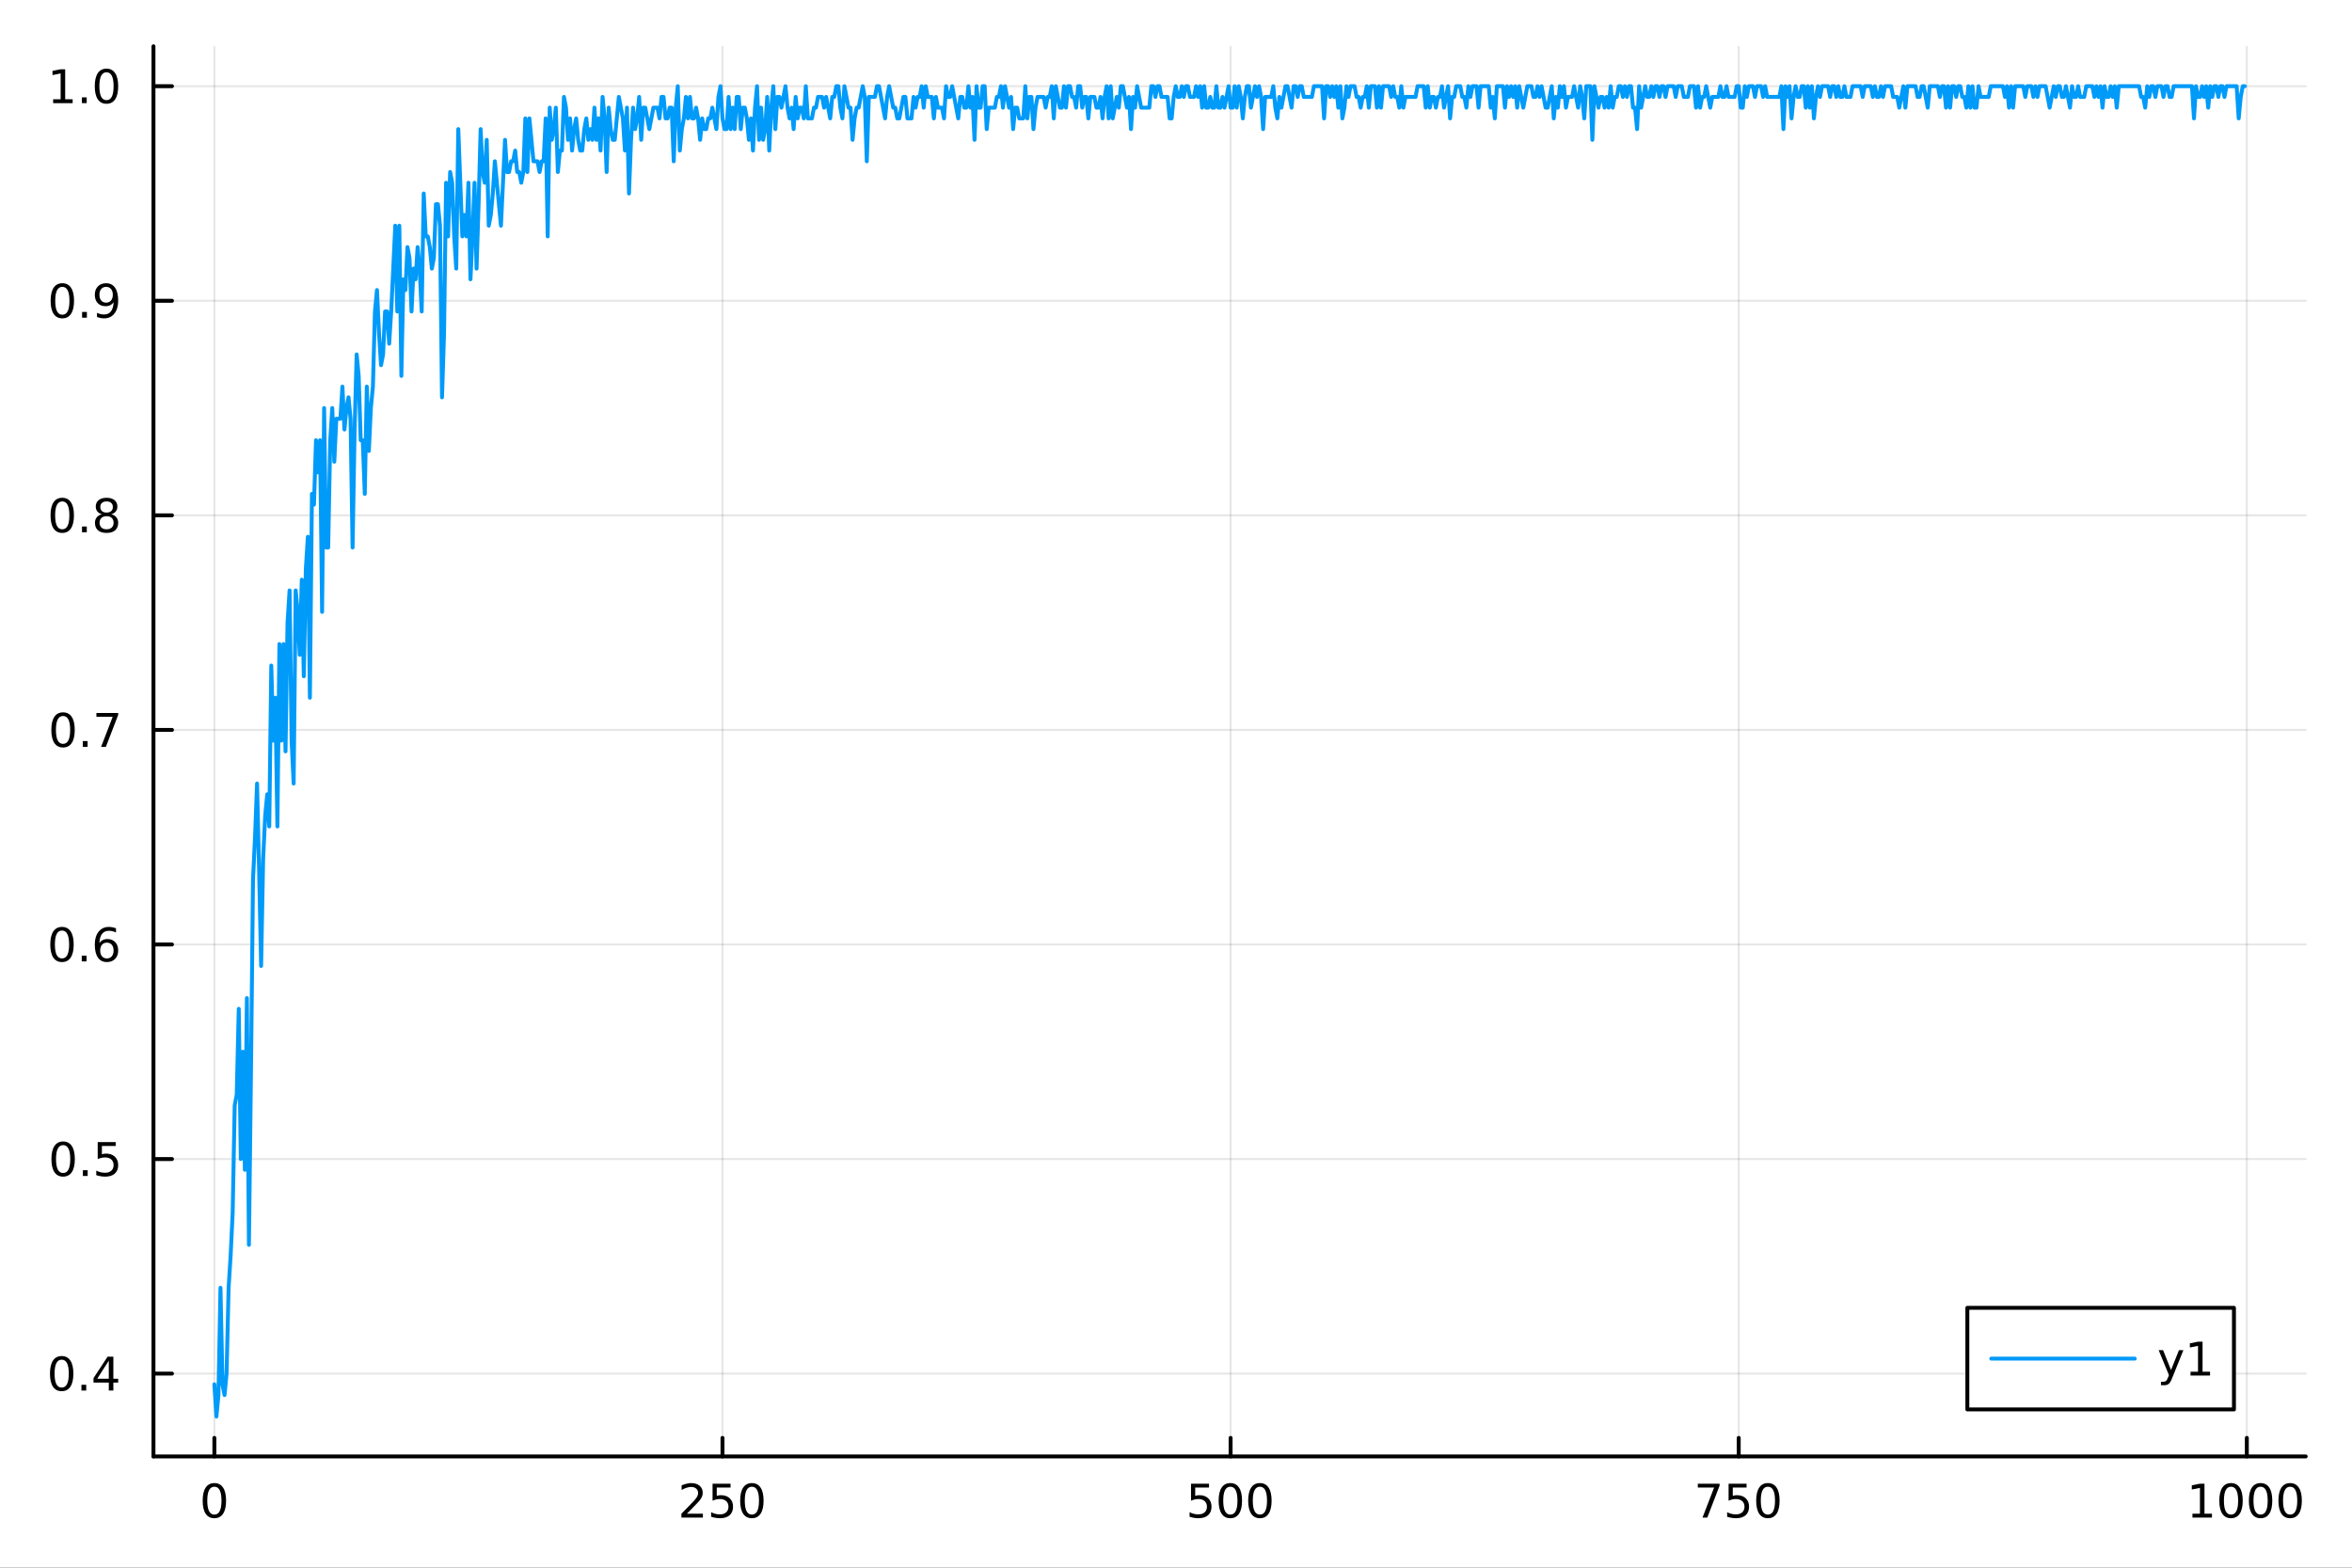 <?xml version="1.0" encoding="utf-8"?>
<svg xmlns="http://www.w3.org/2000/svg" xmlns:xlink="http://www.w3.org/1999/xlink" width="600" height="400" viewBox="0 0 2400 1600">
<rect x="0" y="0" width="2400" height="1600" fill="#333333" stroke="none"/>
<defs>
  <clipPath id="clip430">
    <rect x="0" y="0" width="2400" height="1600"/>
  </clipPath>
</defs>
<path clip-path="url(#clip430)" d="M0 1600 L2400 1600 L2400 0 L0 0  Z" fill="#ffffff" fill-rule="evenodd" fill-opacity="1"/>
<defs>
  <clipPath id="clip431">
    <rect x="480" y="0" width="1681" height="1600"/>
  </clipPath>
</defs>
<path clip-path="url(#clip430)" d="M156.598 1486.45 L2352.76 1486.45 L2352.76 47.244 L156.598 47.244  Z" fill="#ffffff" fill-rule="evenodd" fill-opacity="1"/>
<defs>
  <clipPath id="clip432">
    <rect x="156" y="47" width="2197" height="1440"/>
  </clipPath>
</defs>
<polyline clip-path="url(#clip432)" style="stroke:#000000; stroke-linecap:round; stroke-linejoin:round; stroke-width:2; stroke-opacity:0.1; fill:none" points="218.754,1486.45 218.754,47.244 "/>
<polyline clip-path="url(#clip432)" style="stroke:#000000; stroke-linecap:round; stroke-linejoin:round; stroke-width:2; stroke-opacity:0.1; fill:none" points="737.234,1486.45 737.234,47.244 "/>
<polyline clip-path="url(#clip432)" style="stroke:#000000; stroke-linecap:round; stroke-linejoin:round; stroke-width:2; stroke-opacity:0.1; fill:none" points="1255.71,1486.45 1255.71,47.244 "/>
<polyline clip-path="url(#clip432)" style="stroke:#000000; stroke-linecap:round; stroke-linejoin:round; stroke-width:2; stroke-opacity:0.1; fill:none" points="1774.19,1486.45 1774.19,47.244 "/>
<polyline clip-path="url(#clip432)" style="stroke:#000000; stroke-linecap:round; stroke-linejoin:round; stroke-width:2; stroke-opacity:0.1; fill:none" points="2292.67,1486.45 2292.67,47.244 "/>
<polyline clip-path="url(#clip430)" style="stroke:#000000; stroke-linecap:round; stroke-linejoin:round; stroke-width:4; stroke-opacity:1; fill:none" points="156.598,1486.45 2352.76,1486.45 "/>
<polyline clip-path="url(#clip430)" style="stroke:#000000; stroke-linecap:round; stroke-linejoin:round; stroke-width:4; stroke-opacity:1; fill:none" points="218.754,1486.45 218.754,1467.55 "/>
<polyline clip-path="url(#clip430)" style="stroke:#000000; stroke-linecap:round; stroke-linejoin:round; stroke-width:4; stroke-opacity:1; fill:none" points="737.234,1486.45 737.234,1467.55 "/>
<polyline clip-path="url(#clip430)" style="stroke:#000000; stroke-linecap:round; stroke-linejoin:round; stroke-width:4; stroke-opacity:1; fill:none" points="1255.71,1486.45 1255.71,1467.55 "/>
<polyline clip-path="url(#clip430)" style="stroke:#000000; stroke-linecap:round; stroke-linejoin:round; stroke-width:4; stroke-opacity:1; fill:none" points="1774.19,1486.45 1774.19,1467.55 "/>
<polyline clip-path="url(#clip430)" style="stroke:#000000; stroke-linecap:round; stroke-linejoin:round; stroke-width:4; stroke-opacity:1; fill:none" points="2292.67,1486.45 2292.67,1467.55 "/>
<path clip-path="url(#clip430)" d="M218.754 1517.37 Q215.143 1517.37 213.314 1520.93 Q211.508 1524.47 211.508 1531.6 Q211.508 1538.71 213.314 1542.27 Q215.143 1545.82 218.754 1545.82 Q222.388 1545.82 224.193 1542.27 Q226.022 1538.71 226.022 1531.6 Q226.022 1524.47 224.193 1520.93 Q222.388 1517.37 218.754 1517.37 M218.754 1513.66 Q224.564 1513.66 227.619 1518.27 Q230.698 1522.85 230.698 1531.6 Q230.698 1540.33 227.619 1544.94 Q224.564 1549.52 218.754 1549.52 Q212.943 1549.52 209.865 1544.94 Q206.809 1540.33 206.809 1531.6 Q206.809 1522.85 209.865 1518.27 Q212.943 1513.66 218.754 1513.66 Z" fill="#000000" fill-rule="nonzero" fill-opacity="1" /><path clip-path="url(#clip430)" d="M700.926 1544.91 L717.246 1544.91 L717.246 1548.85 L695.301 1548.85 L695.301 1544.91 Q697.963 1542.16 702.547 1537.53 Q707.153 1532.88 708.334 1531.53 Q710.579 1529.01 711.459 1527.27 Q712.361 1525.51 712.361 1523.82 Q712.361 1521.07 710.417 1519.33 Q708.496 1517.6 705.394 1517.6 Q703.195 1517.6 700.741 1518.36 Q698.31 1519.13 695.533 1520.68 L695.533 1515.95 Q698.357 1514.82 700.81 1514.24 Q703.264 1513.66 705.301 1513.66 Q710.671 1513.66 713.866 1516.35 Q717.06 1519.03 717.06 1523.52 Q717.06 1525.65 716.25 1527.57 Q715.463 1529.47 713.357 1532.07 Q712.778 1532.74 709.676 1535.95 Q706.574 1539.15 700.926 1544.91 Z" fill="#000000" fill-rule="nonzero" fill-opacity="1" /><path clip-path="url(#clip430)" d="M727.107 1514.29 L745.463 1514.29 L745.463 1518.22 L731.389 1518.22 L731.389 1526.7 Q732.407 1526.35 733.426 1526.19 Q734.444 1526 735.463 1526 Q741.25 1526 744.63 1529.17 Q748.009 1532.34 748.009 1537.76 Q748.009 1543.34 744.537 1546.44 Q741.065 1549.52 734.745 1549.52 Q732.57 1549.52 730.301 1549.15 Q728.056 1548.78 725.648 1548.04 L725.648 1543.34 Q727.732 1544.47 729.954 1545.03 Q732.176 1545.58 734.653 1545.58 Q738.657 1545.58 740.995 1543.48 Q743.333 1541.37 743.333 1537.76 Q743.333 1534.15 740.995 1532.04 Q738.657 1529.94 734.653 1529.94 Q732.778 1529.94 730.903 1530.35 Q729.051 1530.77 727.107 1531.65 L727.107 1514.29 Z" fill="#000000" fill-rule="nonzero" fill-opacity="1" /><path clip-path="url(#clip430)" d="M767.222 1517.37 Q763.611 1517.37 761.782 1520.93 Q759.977 1524.47 759.977 1531.6 Q759.977 1538.71 761.782 1542.27 Q763.611 1545.82 767.222 1545.82 Q770.856 1545.82 772.662 1542.27 Q774.491 1538.71 774.491 1531.6 Q774.491 1524.47 772.662 1520.93 Q770.856 1517.37 767.222 1517.37 M767.222 1513.66 Q773.032 1513.66 776.088 1518.27 Q779.166 1522.85 779.166 1531.6 Q779.166 1540.33 776.088 1544.94 Q773.032 1549.52 767.222 1549.52 Q761.412 1549.52 758.333 1544.94 Q755.278 1540.33 755.278 1531.6 Q755.278 1522.85 758.333 1518.27 Q761.412 1513.66 767.222 1513.66 Z" fill="#000000" fill-rule="nonzero" fill-opacity="1" /><path clip-path="url(#clip430)" d="M1215.33 1514.29 L1233.69 1514.29 L1233.69 1518.22 L1219.61 1518.22 L1219.61 1526.7 Q1220.63 1526.35 1221.65 1526.19 Q1222.67 1526 1223.69 1526 Q1229.48 1526 1232.86 1529.17 Q1236.23 1532.34 1236.23 1537.76 Q1236.23 1543.34 1232.76 1546.44 Q1229.29 1549.52 1222.97 1549.52 Q1220.8 1549.52 1218.53 1549.15 Q1216.28 1548.78 1213.87 1548.04 L1213.87 1543.34 Q1215.96 1544.47 1218.18 1545.03 Q1220.4 1545.58 1222.88 1545.58 Q1226.88 1545.58 1229.22 1543.48 Q1231.56 1541.37 1231.56 1537.76 Q1231.56 1534.15 1229.22 1532.04 Q1226.88 1529.94 1222.88 1529.94 Q1221 1529.94 1219.13 1530.35 Q1217.28 1530.77 1215.33 1531.65 L1215.33 1514.29 Z" fill="#000000" fill-rule="nonzero" fill-opacity="1" /><path clip-path="url(#clip430)" d="M1255.45 1517.37 Q1251.84 1517.37 1250.01 1520.93 Q1248.2 1524.47 1248.2 1531.6 Q1248.2 1538.71 1250.01 1542.27 Q1251.84 1545.82 1255.45 1545.82 Q1259.08 1545.82 1260.89 1542.27 Q1262.72 1538.71 1262.72 1531.6 Q1262.72 1524.47 1260.89 1520.93 Q1259.08 1517.37 1255.45 1517.37 M1255.45 1513.66 Q1261.26 1513.66 1264.31 1518.27 Q1267.39 1522.85 1267.39 1531.6 Q1267.39 1540.33 1264.31 1544.94 Q1261.26 1549.52 1255.45 1549.52 Q1249.64 1549.52 1246.56 1544.94 Q1243.5 1540.33 1243.5 1531.6 Q1243.5 1522.85 1246.56 1518.27 Q1249.64 1513.66 1255.45 1513.66 Z" fill="#000000" fill-rule="nonzero" fill-opacity="1" /><path clip-path="url(#clip430)" d="M1285.61 1517.37 Q1282 1517.37 1280.17 1520.93 Q1278.36 1524.47 1278.36 1531.6 Q1278.36 1538.71 1280.17 1542.27 Q1282 1545.82 1285.61 1545.82 Q1289.24 1545.82 1291.05 1542.27 Q1292.88 1538.71 1292.88 1531.6 Q1292.88 1524.47 1291.05 1520.93 Q1289.24 1517.37 1285.61 1517.37 M1285.61 1513.66 Q1291.42 1513.66 1294.48 1518.27 Q1297.55 1522.85 1297.55 1531.6 Q1297.55 1540.33 1294.48 1544.94 Q1291.42 1549.52 1285.61 1549.52 Q1279.8 1549.52 1276.72 1544.94 Q1273.67 1540.33 1273.67 1531.6 Q1273.67 1522.85 1276.72 1518.27 Q1279.8 1513.66 1285.61 1513.66 Z" fill="#000000" fill-rule="nonzero" fill-opacity="1" /><path clip-path="url(#clip430)" d="M1732.47 1514.29 L1754.69 1514.29 L1754.69 1516.28 L1742.15 1548.85 L1737.26 1548.85 L1749.07 1518.22 L1732.47 1518.22 L1732.47 1514.29 Z" fill="#000000" fill-rule="nonzero" fill-opacity="1" /><path clip-path="url(#clip430)" d="M1763.86 1514.29 L1782.22 1514.29 L1782.22 1518.22 L1768.14 1518.22 L1768.14 1526.7 Q1769.16 1526.35 1770.18 1526.19 Q1771.2 1526 1772.22 1526 Q1778 1526 1781.38 1529.17 Q1784.76 1532.34 1784.76 1537.76 Q1784.76 1543.34 1781.29 1546.44 Q1777.82 1549.52 1771.5 1549.52 Q1769.32 1549.52 1767.05 1549.15 Q1764.81 1548.78 1762.4 1548.04 L1762.4 1543.34 Q1764.48 1544.47 1766.71 1545.03 Q1768.93 1545.58 1771.4 1545.58 Q1775.41 1545.58 1777.75 1543.48 Q1780.09 1541.37 1780.09 1537.76 Q1780.09 1534.15 1777.75 1532.04 Q1775.41 1529.94 1771.4 1529.94 Q1769.53 1529.94 1767.65 1530.35 Q1765.8 1530.77 1763.86 1531.65 L1763.86 1514.29 Z" fill="#000000" fill-rule="nonzero" fill-opacity="1" /><path clip-path="url(#clip430)" d="M1803.97 1517.37 Q1800.36 1517.37 1798.53 1520.93 Q1796.73 1524.47 1796.73 1531.6 Q1796.73 1538.71 1798.53 1542.27 Q1800.36 1545.82 1803.97 1545.82 Q1807.61 1545.82 1809.41 1542.27 Q1811.24 1538.71 1811.24 1531.6 Q1811.24 1524.47 1809.41 1520.93 Q1807.61 1517.37 1803.97 1517.37 M1803.97 1513.66 Q1809.78 1513.66 1812.84 1518.27 Q1815.92 1522.85 1815.92 1531.6 Q1815.92 1540.33 1812.84 1544.94 Q1809.78 1549.52 1803.97 1549.52 Q1798.16 1549.52 1795.09 1544.94 Q1792.03 1540.33 1792.03 1531.6 Q1792.03 1522.85 1795.09 1518.27 Q1798.16 1513.66 1803.97 1513.66 Z" fill="#000000" fill-rule="nonzero" fill-opacity="1" /><path clip-path="url(#clip430)" d="M2237.2 1544.91 L2244.84 1544.91 L2244.84 1518.55 L2236.53 1520.21 L2236.53 1515.95 L2244.79 1514.29 L2249.47 1514.29 L2249.47 1544.91 L2257.11 1544.91 L2257.11 1548.85 L2237.2 1548.85 L2237.2 1544.91 Z" fill="#000000" fill-rule="nonzero" fill-opacity="1" /><path clip-path="url(#clip430)" d="M2276.55 1517.37 Q2272.94 1517.37 2271.11 1520.93 Q2269.31 1524.47 2269.31 1531.6 Q2269.31 1538.71 2271.11 1542.27 Q2272.94 1545.82 2276.55 1545.82 Q2280.19 1545.82 2281.99 1542.27 Q2283.82 1538.71 2283.82 1531.6 Q2283.82 1524.47 2281.99 1520.93 Q2280.19 1517.37 2276.55 1517.37 M2276.55 1513.66 Q2282.36 1513.66 2285.42 1518.27 Q2288.5 1522.85 2288.5 1531.6 Q2288.5 1540.33 2285.42 1544.94 Q2282.36 1549.52 2276.55 1549.52 Q2270.74 1549.52 2267.66 1544.94 Q2264.61 1540.33 2264.61 1531.6 Q2264.61 1522.85 2267.66 1518.27 Q2270.74 1513.66 2276.55 1513.66 Z" fill="#000000" fill-rule="nonzero" fill-opacity="1" /><path clip-path="url(#clip430)" d="M2306.71 1517.37 Q2303.1 1517.37 2301.27 1520.93 Q2299.47 1524.47 2299.47 1531.6 Q2299.47 1538.71 2301.27 1542.27 Q2303.1 1545.82 2306.71 1545.82 Q2310.35 1545.82 2312.15 1542.27 Q2313.98 1538.71 2313.98 1531.6 Q2313.98 1524.47 2312.15 1520.93 Q2310.35 1517.37 2306.71 1517.37 M2306.71 1513.66 Q2312.52 1513.66 2315.58 1518.27 Q2318.66 1522.85 2318.66 1531.6 Q2318.66 1540.33 2315.58 1544.94 Q2312.52 1549.52 2306.71 1549.52 Q2300.9 1549.52 2297.82 1544.94 Q2294.77 1540.33 2294.77 1531.6 Q2294.77 1522.85 2297.82 1518.27 Q2300.9 1513.66 2306.71 1513.66 Z" fill="#000000" fill-rule="nonzero" fill-opacity="1" /><path clip-path="url(#clip430)" d="M2336.88 1517.37 Q2333.26 1517.37 2331.44 1520.93 Q2329.63 1524.47 2329.63 1531.6 Q2329.63 1538.71 2331.44 1542.27 Q2333.26 1545.82 2336.88 1545.82 Q2340.51 1545.82 2342.32 1542.27 Q2344.14 1538.71 2344.14 1531.6 Q2344.14 1524.47 2342.32 1520.93 Q2340.51 1517.37 2336.88 1517.37 M2336.88 1513.66 Q2342.69 1513.66 2345.74 1518.27 Q2348.82 1522.85 2348.82 1531.6 Q2348.82 1540.33 2345.74 1544.94 Q2342.69 1549.52 2336.88 1549.52 Q2331.07 1549.52 2327.99 1544.94 Q2324.93 1540.33 2324.93 1531.6 Q2324.93 1522.85 2327.99 1518.27 Q2331.07 1513.66 2336.88 1513.66 Z" fill="#000000" fill-rule="nonzero" fill-opacity="1" /><polyline clip-path="url(#clip432)" style="stroke:#000000; stroke-linecap:round; stroke-linejoin:round; stroke-width:2; stroke-opacity:0.1; fill:none" points="156.598,1401.92 2352.76,1401.92 "/>
<polyline clip-path="url(#clip432)" style="stroke:#000000; stroke-linecap:round; stroke-linejoin:round; stroke-width:2; stroke-opacity:0.1; fill:none" points="156.598,1182.93 2352.76,1182.93 "/>
<polyline clip-path="url(#clip432)" style="stroke:#000000; stroke-linecap:round; stroke-linejoin:round; stroke-width:2; stroke-opacity:0.1; fill:none" points="156.598,963.937 2352.76,963.937 "/>
<polyline clip-path="url(#clip432)" style="stroke:#000000; stroke-linecap:round; stroke-linejoin:round; stroke-width:2; stroke-opacity:0.1; fill:none" points="156.598,744.947 2352.76,744.947 "/>
<polyline clip-path="url(#clip432)" style="stroke:#000000; stroke-linecap:round; stroke-linejoin:round; stroke-width:2; stroke-opacity:0.1; fill:none" points="156.598,525.957 2352.76,525.957 "/>
<polyline clip-path="url(#clip432)" style="stroke:#000000; stroke-linecap:round; stroke-linejoin:round; stroke-width:2; stroke-opacity:0.1; fill:none" points="156.598,306.967 2352.76,306.967 "/>
<polyline clip-path="url(#clip432)" style="stroke:#000000; stroke-linecap:round; stroke-linejoin:round; stroke-width:2; stroke-opacity:0.1; fill:none" points="156.598,87.976 2352.76,87.976 "/>
<polyline clip-path="url(#clip430)" style="stroke:#000000; stroke-linecap:round; stroke-linejoin:round; stroke-width:4; stroke-opacity:1; fill:none" points="156.598,1486.45 156.598,47.244 "/>
<polyline clip-path="url(#clip430)" style="stroke:#000000; stroke-linecap:round; stroke-linejoin:round; stroke-width:4; stroke-opacity:1; fill:none" points="156.598,1401.92 175.496,1401.92 "/>
<polyline clip-path="url(#clip430)" style="stroke:#000000; stroke-linecap:round; stroke-linejoin:round; stroke-width:4; stroke-opacity:1; fill:none" points="156.598,1182.93 175.496,1182.93 "/>
<polyline clip-path="url(#clip430)" style="stroke:#000000; stroke-linecap:round; stroke-linejoin:round; stroke-width:4; stroke-opacity:1; fill:none" points="156.598,963.937 175.496,963.937 "/>
<polyline clip-path="url(#clip430)" style="stroke:#000000; stroke-linecap:round; stroke-linejoin:round; stroke-width:4; stroke-opacity:1; fill:none" points="156.598,744.947 175.496,744.947 "/>
<polyline clip-path="url(#clip430)" style="stroke:#000000; stroke-linecap:round; stroke-linejoin:round; stroke-width:4; stroke-opacity:1; fill:none" points="156.598,525.957 175.496,525.957 "/>
<polyline clip-path="url(#clip430)" style="stroke:#000000; stroke-linecap:round; stroke-linejoin:round; stroke-width:4; stroke-opacity:1; fill:none" points="156.598,306.967 175.496,306.967 "/>
<polyline clip-path="url(#clip430)" style="stroke:#000000; stroke-linecap:round; stroke-linejoin:round; stroke-width:4; stroke-opacity:1; fill:none" points="156.598,87.976 175.496,87.976 "/>
<path clip-path="url(#clip430)" d="M62.937 1387.72 Q59.325 1387.72 57.497 1391.28 Q55.691 1394.82 55.691 1401.95 Q55.691 1409.06 57.497 1412.62 Q59.325 1416.17 62.937 1416.17 Q66.571 1416.17 68.376 1412.62 Q70.205 1409.06 70.205 1401.95 Q70.205 1394.82 68.376 1391.28 Q66.571 1387.72 62.937 1387.72 M62.937 1384.01 Q68.747 1384.01 71.802 1388.62 Q74.881 1393.2 74.881 1401.95 Q74.881 1410.68 71.802 1415.29 Q68.747 1419.87 62.937 1419.87 Q57.126 1419.87 54.048 1415.29 Q50.992 1410.68 50.992 1401.95 Q50.992 1393.2 54.048 1388.62 Q57.126 1384.01 62.937 1384.01 Z" fill="#000000" fill-rule="nonzero" fill-opacity="1" /><path clip-path="url(#clip430)" d="M83.098 1413.32 L87.983 1413.32 L87.983 1419.2 L83.098 1419.2 L83.098 1413.32 Z" fill="#000000" fill-rule="nonzero" fill-opacity="1" /><path clip-path="url(#clip430)" d="M111.015 1388.71 L99.21 1407.16 L111.015 1407.16 L111.015 1388.71 M109.788 1384.64 L115.668 1384.64 L115.668 1407.16 L120.598 1407.16 L120.598 1411.05 L115.668 1411.05 L115.668 1419.2 L111.015 1419.2 L111.015 1411.05 L95.413 1411.05 L95.413 1406.54 L109.788 1384.64 Z" fill="#000000" fill-rule="nonzero" fill-opacity="1" /><path clip-path="url(#clip430)" d="M64.418 1168.73 Q60.807 1168.73 58.978 1172.29 Q57.173 1175.83 57.173 1182.96 Q57.173 1190.07 58.978 1193.63 Q60.807 1197.18 64.418 1197.18 Q68.052 1197.18 69.858 1193.63 Q71.686 1190.07 71.686 1182.96 Q71.686 1175.83 69.858 1172.29 Q68.052 1168.73 64.418 1168.73 M64.418 1165.02 Q70.228 1165.02 73.284 1169.63 Q76.362 1174.21 76.362 1182.96 Q76.362 1191.69 73.284 1196.3 Q70.228 1200.88 64.418 1200.88 Q58.608 1200.88 55.529 1196.3 Q52.474 1191.69 52.474 1182.96 Q52.474 1174.21 55.529 1169.63 Q58.608 1165.02 64.418 1165.02 Z" fill="#000000" fill-rule="nonzero" fill-opacity="1" /><path clip-path="url(#clip430)" d="M84.58 1194.33 L89.464 1194.33 L89.464 1200.21 L84.58 1200.21 L84.58 1194.33 Z" fill="#000000" fill-rule="nonzero" fill-opacity="1" /><path clip-path="url(#clip430)" d="M99.696 1165.65 L118.052 1165.65 L118.052 1169.58 L103.978 1169.58 L103.978 1178.05 Q104.996 1177.71 106.015 1177.55 Q107.033 1177.36 108.052 1177.36 Q113.839 1177.36 117.219 1180.53 Q120.598 1183.7 120.598 1189.12 Q120.598 1194.7 117.126 1197.8 Q113.654 1200.88 107.334 1200.88 Q105.159 1200.88 102.89 1200.51 Q100.645 1200.14 98.237 1199.4 L98.237 1194.7 Q100.321 1195.83 102.543 1196.39 Q104.765 1196.94 107.242 1196.94 Q111.246 1196.94 113.584 1194.84 Q115.922 1192.73 115.922 1189.12 Q115.922 1185.51 113.584 1183.4 Q111.246 1181.3 107.242 1181.3 Q105.367 1181.3 103.492 1181.71 Q101.64 1182.13 99.696 1183.01 L99.696 1165.65 Z" fill="#000000" fill-rule="nonzero" fill-opacity="1" /><path clip-path="url(#clip430)" d="M63.261 949.736 Q59.65 949.736 57.821 953.301 Q56.015 956.842 56.015 963.972 Q56.015 971.078 57.821 974.643 Q59.65 978.185 63.261 978.185 Q66.895 978.185 68.7 974.643 Q70.529 971.078 70.529 963.972 Q70.529 956.842 68.7 953.301 Q66.895 949.736 63.261 949.736 M63.261 946.032 Q69.071 946.032 72.126 950.639 Q75.205 955.222 75.205 963.972 Q75.205 972.699 72.126 977.305 Q69.071 981.888 63.261 981.888 Q57.45 981.888 54.372 977.305 Q51.316 972.699 51.316 963.972 Q51.316 955.222 54.372 950.639 Q57.45 946.032 63.261 946.032 Z" fill="#000000" fill-rule="nonzero" fill-opacity="1" /><path clip-path="url(#clip430)" d="M83.422 975.338 L88.307 975.338 L88.307 981.217 L83.422 981.217 L83.422 975.338 Z" fill="#000000" fill-rule="nonzero" fill-opacity="1" /><path clip-path="url(#clip430)" d="M109.071 962.074 Q105.922 962.074 104.071 964.227 Q102.242 966.379 102.242 970.129 Q102.242 973.856 104.071 976.032 Q105.922 978.185 109.071 978.185 Q112.219 978.185 114.047 976.032 Q115.899 973.856 115.899 970.129 Q115.899 966.379 114.047 964.227 Q112.219 962.074 109.071 962.074 M118.353 947.421 L118.353 951.68 Q116.594 950.847 114.788 950.407 Q113.006 949.967 111.246 949.967 Q106.617 949.967 104.163 953.092 Q101.733 956.217 101.385 962.537 Q102.751 960.523 104.811 959.458 Q106.871 958.37 109.348 958.37 Q114.557 958.37 117.566 961.541 Q120.598 964.69 120.598 970.129 Q120.598 975.453 117.45 978.671 Q114.302 981.888 109.071 981.888 Q103.075 981.888 99.904 977.305 Q96.733 972.699 96.733 963.972 Q96.733 955.778 100.621 950.916 Q104.51 946.032 111.061 946.032 Q112.82 946.032 114.603 946.379 Q116.408 946.727 118.353 947.421 Z" fill="#000000" fill-rule="nonzero" fill-opacity="1" /><path clip-path="url(#clip430)" d="M64.325 730.746 Q60.714 730.746 58.886 734.31 Q57.08 737.852 57.08 744.982 Q57.08 752.088 58.886 755.653 Q60.714 759.195 64.325 759.195 Q67.96 759.195 69.765 755.653 Q71.594 752.088 71.594 744.982 Q71.594 737.852 69.765 734.31 Q67.96 730.746 64.325 730.746 M64.325 727.042 Q70.135 727.042 73.191 731.648 Q76.27 736.232 76.27 744.982 Q76.27 753.708 73.191 758.315 Q70.135 762.898 64.325 762.898 Q58.515 762.898 55.437 758.315 Q52.381 753.708 52.381 744.982 Q52.381 736.232 55.437 731.648 Q58.515 727.042 64.325 727.042 Z" fill="#000000" fill-rule="nonzero" fill-opacity="1" /><path clip-path="url(#clip430)" d="M84.487 756.347 L89.371 756.347 L89.371 762.227 L84.487 762.227 L84.487 756.347 Z" fill="#000000" fill-rule="nonzero" fill-opacity="1" /><path clip-path="url(#clip430)" d="M98.376 727.667 L120.598 727.667 L120.598 729.658 L108.052 762.227 L103.168 762.227 L114.973 731.602 L98.376 731.602 L98.376 727.667 Z" fill="#000000" fill-rule="nonzero" fill-opacity="1" /><path clip-path="url(#clip430)" d="M63.515 511.755 Q59.904 511.755 58.075 515.32 Q56.27 518.862 56.27 525.991 Q56.27 533.098 58.075 536.663 Q59.904 540.204 63.515 540.204 Q67.149 540.204 68.955 536.663 Q70.784 533.098 70.784 525.991 Q70.784 518.862 68.955 515.32 Q67.149 511.755 63.515 511.755 M63.515 508.052 Q69.325 508.052 72.381 512.658 Q75.46 517.242 75.46 525.991 Q75.46 534.718 72.381 539.325 Q69.325 543.908 63.515 543.908 Q57.705 543.908 54.626 539.325 Q51.571 534.718 51.571 525.991 Q51.571 517.242 54.626 512.658 Q57.705 508.052 63.515 508.052 Z" fill="#000000" fill-rule="nonzero" fill-opacity="1" /><path clip-path="url(#clip430)" d="M83.677 537.357 L88.561 537.357 L88.561 543.237 L83.677 543.237 L83.677 537.357 Z" fill="#000000" fill-rule="nonzero" fill-opacity="1" /><path clip-path="url(#clip430)" d="M108.746 526.825 Q105.413 526.825 103.492 528.607 Q101.594 530.39 101.594 533.515 Q101.594 536.64 103.492 538.422 Q105.413 540.204 108.746 540.204 Q112.08 540.204 114.001 538.422 Q115.922 536.616 115.922 533.515 Q115.922 530.39 114.001 528.607 Q112.103 526.825 108.746 526.825 M104.071 524.834 Q101.061 524.093 99.371 522.033 Q97.705 519.973 97.705 517.01 Q97.705 512.867 100.645 510.459 Q103.608 508.052 108.746 508.052 Q113.908 508.052 116.848 510.459 Q119.788 512.867 119.788 517.01 Q119.788 519.973 118.098 522.033 Q116.432 524.093 113.445 524.834 Q116.825 525.621 118.7 527.913 Q120.598 530.204 120.598 533.515 Q120.598 538.538 117.52 541.223 Q114.464 543.908 108.746 543.908 Q103.029 543.908 99.95 541.223 Q96.895 538.538 96.895 533.515 Q96.895 530.204 98.793 527.913 Q100.691 525.621 104.071 524.834 M102.358 517.45 Q102.358 520.135 104.024 521.64 Q105.714 523.144 108.746 523.144 Q111.756 523.144 113.445 521.64 Q115.158 520.135 115.158 517.45 Q115.158 514.765 113.445 513.26 Q111.756 511.755 108.746 511.755 Q105.714 511.755 104.024 513.26 Q102.358 514.765 102.358 517.45 Z" fill="#000000" fill-rule="nonzero" fill-opacity="1" /><path clip-path="url(#clip430)" d="M63.608 292.765 Q59.997 292.765 58.168 296.33 Q56.362 299.872 56.362 307.001 Q56.362 314.108 58.168 317.672 Q59.997 321.214 63.608 321.214 Q67.242 321.214 69.048 317.672 Q70.876 314.108 70.876 307.001 Q70.876 299.872 69.048 296.33 Q67.242 292.765 63.608 292.765 M63.608 289.062 Q69.418 289.062 72.474 293.668 Q75.552 298.251 75.552 307.001 Q75.552 315.728 72.474 320.334 Q69.418 324.918 63.608 324.918 Q57.798 324.918 54.719 320.334 Q51.663 315.728 51.663 307.001 Q51.663 298.251 54.719 293.668 Q57.798 289.062 63.608 289.062 Z" fill="#000000" fill-rule="nonzero" fill-opacity="1" /><path clip-path="url(#clip430)" d="M83.77 318.367 L88.654 318.367 L88.654 324.247 L83.77 324.247 L83.77 318.367 Z" fill="#000000" fill-rule="nonzero" fill-opacity="1" /><path clip-path="url(#clip430)" d="M98.978 323.529 L98.978 319.27 Q100.737 320.103 102.543 320.543 Q104.348 320.983 106.084 320.983 Q110.714 320.983 113.145 317.881 Q115.598 314.756 115.945 308.413 Q114.603 310.404 112.543 311.469 Q110.483 312.534 107.983 312.534 Q102.797 312.534 99.765 309.409 Q96.756 306.26 96.756 300.821 Q96.756 295.497 99.904 292.279 Q103.052 289.062 108.283 289.062 Q114.279 289.062 117.427 293.668 Q120.598 298.251 120.598 307.001 Q120.598 315.172 116.709 320.057 Q112.844 324.918 106.293 324.918 Q104.534 324.918 102.728 324.571 Q100.922 324.223 98.978 323.529 M108.283 308.876 Q111.432 308.876 113.26 306.723 Q115.112 304.571 115.112 300.821 Q115.112 297.094 113.26 294.941 Q111.432 292.765 108.283 292.765 Q105.135 292.765 103.284 294.941 Q101.455 297.094 101.455 300.821 Q101.455 304.571 103.284 306.723 Q105.135 308.876 108.283 308.876 Z" fill="#000000" fill-rule="nonzero" fill-opacity="1" /><path clip-path="url(#clip430)" d="M54.233 101.321 L61.872 101.321 L61.872 74.956 L53.562 76.622 L53.562 72.363 L61.825 70.696 L66.501 70.696 L66.501 101.321 L74.14 101.321 L74.14 105.256 L54.233 105.256 L54.233 101.321 Z" fill="#000000" fill-rule="nonzero" fill-opacity="1" /><path clip-path="url(#clip430)" d="M83.585 99.377 L88.469 99.377 L88.469 105.256 L83.585 105.256 L83.585 99.377 Z" fill="#000000" fill-rule="nonzero" fill-opacity="1" /><path clip-path="url(#clip430)" d="M108.654 73.775 Q105.043 73.775 103.214 77.34 Q101.409 80.881 101.409 88.011 Q101.409 95.117 103.214 98.682 Q105.043 102.224 108.654 102.224 Q112.288 102.224 114.094 98.682 Q115.922 95.117 115.922 88.011 Q115.922 80.881 114.094 77.34 Q112.288 73.775 108.654 73.775 M108.654 70.071 Q114.464 70.071 117.52 74.678 Q120.598 79.261 120.598 88.011 Q120.598 96.738 117.52 101.344 Q114.464 105.928 108.654 105.928 Q102.844 105.928 99.765 101.344 Q96.71 96.738 96.71 88.011 Q96.71 79.261 99.765 74.678 Q102.844 70.071 108.654 70.071 Z" fill="#000000" fill-rule="nonzero" fill-opacity="1" /><polyline clip-path="url(#clip432)" style="stroke:#009af9; stroke-linecap:round; stroke-linejoin:round; stroke-width:4; stroke-opacity:1; fill:none" points="218.754,1412.87 220.828,1445.72 222.901,1423.82 224.975,1314.32 227.049,1412.87 229.123,1423.82 231.197,1401.92 233.271,1314.32 235.345,1281.47 237.419,1237.67 239.493,1128.18 241.567,1117.23 243.641,1029.63 245.715,1182.93 247.789,1073.43 249.862,1193.88 251.936,1018.68 254.01,1270.52 256.084,1095.33 258.158,898.24 260.232,854.442 262.306,799.695 264.38,887.291 266.454,985.836 268.528,876.341 270.602,832.543 272.676,810.644 274.75,843.493 276.823,679.25 278.897,755.896 280.971,712.098 283.045,843.493 285.119,657.351 287.193,755.896 289.267,657.351 291.341,766.846 293.415,635.452 295.489,602.603 297.563,755.896 299.637,799.695 301.71,602.603 303.784,624.502 305.858,668.3 307.932,591.654 310.006,690.199 312.08,580.704 314.154,547.856 316.228,712.098 318.302,504.058 320.376,515.007 322.45,449.31 324.524,482.159 326.598,449.31 328.671,624.502 330.745,416.462 332.819,558.805 334.893,558.805 336.967,449.31 339.041,416.462 341.115,471.209 343.189,427.411 345.263,427.411 347.337,427.411 349.411,394.563 351.485,438.361 353.558,416.462 355.632,405.512 357.706,427.411 359.78,558.805 361.854,438.361 363.928,361.714 366.002,383.613 368.076,449.31 370.15,449.31 372.224,504.058 374.298,394.563 376.372,460.26 378.446,416.462 380.519,394.563 382.593,317.916 384.667,296.017 386.741,339.815 388.815,372.664 390.889,361.714 392.963,317.916 395.037,317.916 397.111,350.765 399.185,317.916 401.259,274.118 403.333,230.32 405.407,317.916 407.48,230.32 409.554,383.613 411.628,285.067 413.702,296.017 415.776,252.219 417.85,263.168 419.924,317.916 421.998,274.118 424.072,285.067 426.146,252.219 428.22,274.118 430.294,317.916 432.367,197.471 434.441,241.269 436.515,241.269 438.589,252.219 440.663,274.118 442.737,263.168 444.811,208.421 446.885,208.421 448.959,230.32 451.033,405.512 453.107,339.815 455.181,186.522 457.255,241.269 459.328,175.572 461.402,186.522 463.476,241.269 465.55,274.118 467.624,131.774 469.698,186.522 471.772,241.269 473.846,219.37 475.92,241.269 477.994,186.522 480.068,285.067 482.142,241.269 484.216,186.522 486.289,274.118 488.363,208.421 490.437,131.774 492.511,175.572 494.585,186.522 496.659,142.724 498.733,230.32 500.807,219.37 502.881,197.471 504.955,164.623 507.029,186.522 509.103,208.421 511.176,230.32 513.25,186.522 515.324,142.724 517.398,175.572 519.472,175.572 521.546,164.623 523.62,164.623 525.694,153.673 527.768,175.572 529.842,175.572 531.916,186.522 533.99,175.572 536.064,120.825 538.137,175.572 540.211,120.825 542.285,142.724 544.359,164.623 546.433,164.623 548.507,164.623 550.581,175.572 552.655,164.623 554.729,164.623 556.803,120.825 558.877,241.269 560.951,109.875 563.024,142.724 565.098,131.774 567.172,109.875 569.246,175.572 571.32,153.673 573.394,153.673 575.468,98.926 577.542,109.875 579.616,142.724 581.69,120.825 583.764,153.673 585.838,131.774 587.912,120.825 589.985,142.724 592.059,153.673 594.133,153.673 596.207,131.774 598.281,120.825 600.355,142.724 602.429,131.774 604.503,142.724 606.577,109.875 608.651,142.724 610.725,120.825 612.799,153.673 614.873,98.926 616.946,120.825 619.02,175.572 621.094,109.875 623.168,131.774 625.242,142.724 627.316,142.724 629.39,120.825 631.464,98.926 633.538,109.875 635.612,120.825 637.686,153.673 639.76,109.875 641.833,197.471 643.907,142.724 645.981,109.875 648.055,131.774 650.129,120.825 652.203,98.926 654.277,142.724 656.351,109.875 658.425,109.875 660.499,120.825 662.573,131.774 664.647,120.825 666.721,109.875 668.794,109.875 670.868,109.875 672.942,120.825 675.016,98.926 677.09,98.926 679.164,120.825 681.238,120.825 683.312,109.875 685.386,109.875 687.46,164.623 689.534,109.875 691.608,87.976 693.681,153.673 695.755,131.774 697.829,120.825 699.903,98.926 701.977,120.825 704.051,98.926 706.125,120.825 708.199,120.825 710.273,109.875 712.347,120.825 714.421,142.724 716.495,120.825 718.569,131.774 720.642,131.774 722.716,120.825 724.79,120.825 726.864,109.875 728.938,120.825 731.012,131.774 733.086,98.926 735.16,87.976 737.234,120.825 739.308,131.774 741.382,131.774 743.456,98.926 745.53,131.774 747.603,109.875 749.677,131.774 751.751,98.926 753.825,98.926 755.899,131.774 757.973,109.875 760.047,109.875 762.121,120.825 764.195,142.724 766.269,120.825 768.343,153.673 770.417,109.875 772.49,87.976 774.564,142.724 776.638,109.875 778.712,142.724 780.786,131.774 782.86,98.926 784.934,153.673 787.008,109.875 789.082,87.976 791.156,131.774 793.23,98.926 795.304,98.926 797.378,109.875 799.451,98.926 801.525,87.976 803.599,109.875 805.673,120.825 807.747,109.875 809.821,131.774 811.895,98.926 813.969,120.825 816.043,109.875 818.117,109.875 820.191,120.825 822.265,87.976 824.339,120.825 826.412,120.825 828.486,120.825 830.56,109.875 832.634,109.875 834.708,98.926 836.782,98.926 838.856,98.926 840.93,109.875 843.004,98.926 845.078,109.875 847.152,120.825 849.226,98.926 851.299,98.926 853.373,87.976 855.447,87.976 857.521,109.875 859.595,120.825 861.669,87.976 863.743,98.926 865.817,109.875 867.891,109.875 869.965,142.724 872.039,120.825 874.113,109.875 876.187,109.875 878.26,98.926 880.334,87.976 882.408,98.926 884.482,164.623 886.556,98.926 888.63,98.926 890.704,98.926 892.778,98.926 894.852,87.976 896.926,87.976 899,98.926 901.074,109.875 903.147,120.825 905.221,98.926 907.295,87.976 909.369,98.926 911.443,109.875 913.517,109.875 915.591,120.825 917.665,120.825 919.739,109.875 921.813,98.926 923.887,98.926 925.961,120.825 928.035,120.825 930.108,120.825 932.182,98.926 934.256,109.875 936.33,98.926 938.404,98.926 940.478,87.976 942.552,109.875 944.626,87.976 946.7,98.926 948.774,98.926 950.848,98.926 952.922,120.825 954.996,98.926 957.069,109.875 959.143,109.875 961.217,109.875 963.291,120.825 965.365,87.976 967.439,98.926 969.513,98.926 971.587,87.976 973.661,98.926 975.735,109.875 977.809,120.825 979.883,98.926 981.956,98.926 984.03,109.875 986.104,109.875 988.178,87.976 990.252,109.875 992.326,98.926 994.4,142.724 996.474,87.976 998.548,109.875 1000.62,109.875 1002.7,87.976 1004.77,87.976 1006.84,131.774 1008.92,109.875 1010.99,109.875 1013.07,109.875 1015.14,109.875 1017.21,98.926 1019.29,98.926 1021.36,87.976 1023.43,109.875 1025.51,87.976 1027.58,98.926 1029.66,109.875 1031.73,98.926 1033.8,131.774 1035.88,109.875 1037.95,109.875 1040.03,120.825 1042.1,120.825 1044.17,120.825 1046.25,87.976 1048.32,120.825 1050.4,98.926 1052.47,98.926 1054.54,131.774 1056.62,109.875 1058.69,98.926 1060.77,98.926 1062.84,98.926 1064.91,98.926 1066.99,109.875 1069.06,98.926 1071.14,98.926 1073.21,87.976 1075.28,120.825 1077.36,87.976 1079.43,98.926 1081.5,109.875 1083.58,109.875 1085.65,87.976 1087.73,109.875 1089.8,87.976 1091.87,87.976 1093.95,98.926 1096.02,98.926 1098.1,109.875 1100.17,87.976 1102.24,87.976 1104.32,109.875 1106.39,98.926 1108.47,98.926 1110.54,120.825 1112.61,98.926 1114.69,98.926 1116.76,98.926 1118.84,109.875 1120.91,109.875 1122.98,98.926 1125.06,120.825 1127.13,98.926 1129.2,87.976 1131.28,120.825 1133.35,87.976 1135.43,120.825 1137.5,109.875 1139.57,98.926 1141.65,109.875 1143.72,87.976 1145.8,87.976 1147.87,98.926 1149.94,109.875 1152.02,98.926 1154.09,131.774 1156.17,98.926 1158.24,109.875 1160.31,87.976 1162.39,98.926 1164.46,109.875 1166.54,109.875 1168.61,109.875 1170.68,109.875 1172.76,109.875 1174.83,87.976 1176.91,87.976 1178.98,98.926 1181.05,87.976 1183.13,87.976 1185.2,98.926 1187.27,98.926 1189.35,98.926 1191.42,98.926 1193.5,120.825 1195.57,120.825 1197.64,98.926 1199.72,87.976 1201.79,98.926 1203.87,98.926 1205.94,87.976 1208.01,98.926 1210.09,87.976 1212.16,87.976 1214.24,98.926 1216.31,98.926 1218.38,98.926 1220.46,87.976 1222.53,98.926 1224.61,87.976 1226.68,109.875 1228.75,87.976 1230.83,109.875 1232.9,109.875 1234.97,98.926 1237.05,109.875 1239.12,109.875 1241.2,87.976 1243.27,109.875 1245.34,109.875 1247.42,98.926 1249.49,109.875 1251.57,98.926 1253.64,87.976 1255.71,109.875 1257.79,109.875 1259.86,87.976 1261.94,109.875 1264.01,87.976 1266.08,98.926 1268.16,120.825 1270.23,98.926 1272.31,87.976 1274.38,87.976 1276.45,109.875 1278.53,98.926 1280.6,87.976 1282.68,98.926 1284.75,87.976 1286.82,98.926 1288.9,131.774 1290.97,98.926 1293.04,98.926 1295.12,98.926 1297.19,98.926 1299.27,87.976 1301.34,109.875 1303.41,120.825 1305.49,98.926 1307.56,109.875 1309.64,98.926 1311.71,87.976 1313.78,87.976 1315.86,98.926 1317.93,109.875 1320.01,87.976 1322.08,87.976 1324.15,98.926 1326.23,87.976 1328.3,87.976 1330.38,98.926 1332.45,98.926 1334.52,98.926 1336.6,98.926 1338.67,98.926 1340.74,87.976 1342.82,87.976 1344.89,87.976 1346.97,87.976 1349.04,87.976 1351.11,120.825 1353.19,87.976 1355.26,87.976 1357.34,98.926 1359.41,87.976 1361.48,98.926 1363.56,87.976 1365.63,109.875 1367.71,87.976 1369.78,120.825 1371.85,109.875 1373.93,87.976 1376,98.926 1378.08,87.976 1380.15,87.976 1382.22,87.976 1384.3,98.926 1386.37,98.926 1388.44,109.875 1390.52,98.926 1392.59,98.926 1394.67,87.976 1396.74,109.875 1398.81,87.976 1400.89,87.976 1402.96,87.976 1405.04,109.875 1407.11,87.976 1409.18,109.875 1411.26,87.976 1413.33,87.976 1415.41,87.976 1417.48,87.976 1419.55,98.926 1421.63,87.976 1423.7,98.926 1425.78,98.926 1427.85,109.875 1429.92,87.976 1432,109.875 1434.07,98.926 1436.15,98.926 1438.22,98.926 1440.29,98.926 1442.37,98.926 1444.44,98.926 1446.51,87.976 1448.59,87.976 1450.66,87.976 1452.74,87.976 1454.81,109.875 1456.88,87.976 1458.96,109.875 1461.03,98.926 1463.11,98.926 1465.18,109.875 1467.25,98.926 1469.33,98.926 1471.4,87.976 1473.48,109.875 1475.55,98.926 1477.62,87.976 1479.7,120.825 1481.77,98.926 1483.85,98.926 1485.92,87.976 1487.99,87.976 1490.07,87.976 1492.14,98.926 1494.21,98.926 1496.29,109.875 1498.36,87.976 1500.44,98.926 1502.51,87.976 1504.58,87.976 1506.66,87.976 1508.73,109.875 1510.81,87.976 1512.88,87.976 1514.95,87.976 1517.03,87.976 1519.1,87.976 1521.18,109.875 1523.25,98.926 1525.32,120.825 1527.4,87.976 1529.47,87.976 1531.55,87.976 1533.62,87.976 1535.69,109.875 1537.77,87.976 1539.84,98.926 1541.92,87.976 1543.99,98.926 1546.06,87.976 1548.14,109.875 1550.21,87.976 1552.28,98.926 1554.36,109.875 1556.43,98.926 1558.51,87.976 1560.58,87.976 1562.65,87.976 1564.73,98.926 1566.8,98.926 1568.88,87.976 1570.95,98.926 1573.02,87.976 1575.1,98.926 1577.17,109.875 1579.25,109.875 1581.32,98.926 1583.39,87.976 1585.47,120.825 1587.54,98.926 1589.62,109.875 1591.69,87.976 1593.76,98.926 1595.84,87.976 1597.91,109.875 1599.98,98.926 1602.06,98.926 1604.13,98.926 1606.21,87.976 1608.28,98.926 1610.35,109.875 1612.43,87.976 1614.5,98.926 1616.58,120.825 1618.65,87.976 1620.72,87.976 1622.8,87.976 1624.87,142.724 1626.95,87.976 1629.02,98.926 1631.09,109.875 1633.17,98.926 1635.24,98.926 1637.32,109.875 1639.39,98.926 1641.46,109.875 1643.54,87.976 1645.61,109.875 1647.69,98.926 1649.76,98.926 1651.83,87.976 1653.91,87.976 1655.98,98.926 1658.05,87.976 1660.13,98.926 1662.2,87.976 1664.28,87.976 1666.35,109.875 1668.42,109.875 1670.5,131.774 1672.57,87.976 1674.65,109.875 1676.72,98.926 1678.79,87.976 1680.87,98.926 1682.94,98.926 1685.02,87.976 1687.09,98.926 1689.16,87.976 1691.24,87.976 1693.31,98.926 1695.39,87.976 1697.46,87.976 1699.53,98.926 1701.61,87.976 1703.68,87.976 1705.75,87.976 1707.83,87.976 1709.9,98.926 1711.98,87.976 1714.05,87.976 1716.12,87.976 1718.2,98.926 1720.27,98.926 1722.35,98.926 1724.42,87.976 1726.49,87.976 1728.57,87.976 1730.64,109.875 1732.72,87.976 1734.79,109.875 1736.86,98.926 1738.94,98.926 1741.01,87.976 1743.09,98.926 1745.16,109.875 1747.23,98.926 1749.31,98.926 1751.38,98.926 1753.46,98.926 1755.53,87.976 1757.6,98.926 1759.68,98.926 1761.75,87.976 1763.82,98.926 1765.9,98.926 1767.97,98.926 1770.05,98.926 1772.12,87.976 1774.19,87.976 1776.27,109.875 1778.34,109.875 1780.42,87.976 1782.49,98.926 1784.56,87.976 1786.64,87.976 1788.71,87.976 1790.79,98.926 1792.86,87.976 1794.93,87.976 1797.01,87.976 1799.08,98.926 1801.16,87.976 1803.23,98.926 1805.3,98.926 1807.38,98.926 1809.45,98.926 1811.52,98.926 1813.6,98.926 1815.67,98.926 1817.75,87.976 1819.82,131.774 1821.89,87.976 1823.97,98.926 1826.04,87.976 1828.12,120.825 1830.19,98.926 1832.26,87.976 1834.34,98.926 1836.41,98.926 1838.49,87.976 1840.56,87.976 1842.63,109.875 1844.71,87.976 1846.78,109.875 1848.86,87.976 1850.93,120.825 1853,98.926 1855.08,87.976 1857.15,98.926 1859.22,87.976 1861.3,87.976 1863.37,87.976 1865.45,87.976 1867.52,98.926 1869.59,87.976 1871.67,87.976 1873.74,98.926 1875.82,87.976 1877.89,98.926 1879.96,98.926 1882.04,87.976 1884.11,98.926 1886.19,98.926 1888.26,98.926 1890.33,87.976 1892.41,87.976 1894.48,87.976 1896.56,87.976 1898.63,87.976 1900.7,98.926 1902.78,87.976 1904.85,87.976 1906.93,87.976 1909,87.976 1911.07,98.926 1913.15,87.976 1915.22,98.926 1917.29,98.926 1919.37,87.976 1921.44,98.926 1923.52,87.976 1925.59,87.976 1927.66,87.976 1929.74,87.976 1931.81,98.926 1933.89,98.926 1935.96,98.926 1938.03,109.875 1940.11,98.926 1942.18,87.976 1944.26,109.875 1946.33,87.976 1948.4,87.976 1950.48,87.976 1952.55,87.976 1954.63,87.976 1956.7,98.926 1958.77,98.926 1960.85,87.976 1962.92,87.976 1964.99,98.926 1967.07,109.875 1969.14,87.976 1971.22,87.976 1973.29,87.976 1975.36,87.976 1977.44,87.976 1979.51,98.926 1981.59,87.976 1983.66,87.976 1985.73,109.875 1987.81,87.976 1989.88,109.875 1991.96,87.976 1994.03,87.976 1996.1,98.926 1998.18,87.976 2000.25,87.976 2002.33,98.926 2004.4,98.926 2006.47,109.875 2008.55,87.976 2010.62,109.875 2012.7,87.976 2014.77,109.875 2016.84,109.875 2018.92,87.976 2020.99,98.926 2023.06,98.926 2025.14,98.926 2027.21,98.926 2029.29,98.926 2031.36,87.976 2033.43,87.976 2035.51,87.976 2037.58,87.976 2039.66,87.976 2041.73,87.976 2043.8,87.976 2045.88,98.926 2047.95,87.976 2050.03,109.875 2052.1,87.976 2054.17,109.875 2056.25,87.976 2058.32,87.976 2060.4,87.976 2062.47,87.976 2064.54,87.976 2066.62,98.926 2068.69,87.976 2070.76,87.976 2072.84,87.976 2074.91,98.926 2076.99,87.976 2079.06,98.926 2081.13,87.976 2083.21,87.976 2085.28,87.976 2087.36,87.976 2089.43,98.926 2091.5,109.875 2093.58,98.926 2095.65,87.976 2097.73,98.926 2099.8,87.976 2101.87,87.976 2103.95,98.926 2106.02,98.926 2108.1,87.976 2110.17,98.926 2112.24,109.875 2114.32,87.976 2116.39,98.926 2118.47,98.926 2120.54,87.976 2122.61,98.926 2124.69,98.926 2126.76,98.926 2128.83,87.976 2130.91,87.976 2132.98,87.976 2135.06,87.976 2137.13,98.926 2139.2,87.976 2141.28,98.926 2143.35,87.976 2145.43,109.875 2147.5,87.976 2149.57,98.926 2151.65,98.926 2153.72,87.976 2155.8,98.926 2157.87,87.976 2159.94,109.875 2162.02,87.976 2164.09,87.976 2166.17,87.976 2168.24,87.976 2170.31,87.976 2172.39,87.976 2174.46,87.976 2176.53,87.976 2178.61,87.976 2180.68,87.976 2182.76,87.976 2184.83,98.926 2186.9,98.926 2188.98,109.875 2191.05,87.976 2193.13,98.926 2195.2,87.976 2197.27,87.976 2199.35,98.926 2201.42,87.976 2203.5,87.976 2205.57,87.976 2207.64,98.926 2209.72,87.976 2211.79,87.976 2213.87,98.926 2215.94,98.926 2218.01,87.976 2220.09,87.976 2222.16,87.976 2224.24,87.976 2226.31,87.976 2228.38,87.976 2230.46,87.976 2232.53,87.976 2234.6,87.976 2236.68,87.976 2238.75,120.825 2240.83,87.976 2242.9,98.926 2244.97,98.926 2247.05,87.976 2249.12,98.926 2251.2,87.976 2253.27,109.875 2255.34,87.976 2257.42,98.926 2259.49,87.976 2261.57,87.976 2263.64,98.926 2265.71,87.976 2267.79,87.976 2269.86,98.926 2271.94,87.976 2274.01,87.976 2276.08,87.976 2278.16,87.976 2280.23,87.976 2282.3,87.976 2284.38,120.825 2286.45,98.926 2288.53,87.976 2290.6,87.976 "/>
<path clip-path="url(#clip430)" d="M2007.5 1438.47 L2279.55 1438.47 L2279.55 1334.79 L2007.5 1334.79  Z" fill="#ffffff" fill-rule="evenodd" fill-opacity="1"/>
<polyline clip-path="url(#clip430)" style="stroke:#000000; stroke-linecap:round; stroke-linejoin:round; stroke-width:4; stroke-opacity:1; fill:none" points="2007.5,1438.47 2279.55,1438.47 2279.55,1334.79 2007.5,1334.79 2007.5,1438.47 "/>
<polyline clip-path="url(#clip430)" style="stroke:#009af9; stroke-linecap:round; stroke-linejoin:round; stroke-width:4; stroke-opacity:1; fill:none" points="2031.91,1386.63 2178.32,1386.63 "/>
<path clip-path="url(#clip430)" d="M2216.56 1406.32 Q2214.76 1410.95 2213.04 1412.36 Q2211.33 1413.78 2208.46 1413.78 L2205.06 1413.78 L2205.06 1410.21 L2207.56 1410.21 Q2209.32 1410.21 2210.29 1409.38 Q2211.26 1408.54 2212.44 1405.44 L2213.2 1403.5 L2202.72 1377.99 L2207.23 1377.99 L2215.33 1398.27 L2223.44 1377.99 L2227.95 1377.99 L2216.56 1406.32 Z" fill="#000000" fill-rule="nonzero" fill-opacity="1" /><path clip-path="url(#clip430)" d="M2235.24 1399.98 L2242.88 1399.98 L2242.88 1373.61 L2234.57 1375.28 L2234.57 1371.02 L2242.83 1369.35 L2247.51 1369.35 L2247.51 1399.98 L2255.15 1399.98 L2255.15 1403.91 L2235.24 1403.91 L2235.24 1399.98 Z" fill="#000000" fill-rule="nonzero" fill-opacity="1" /></svg>

